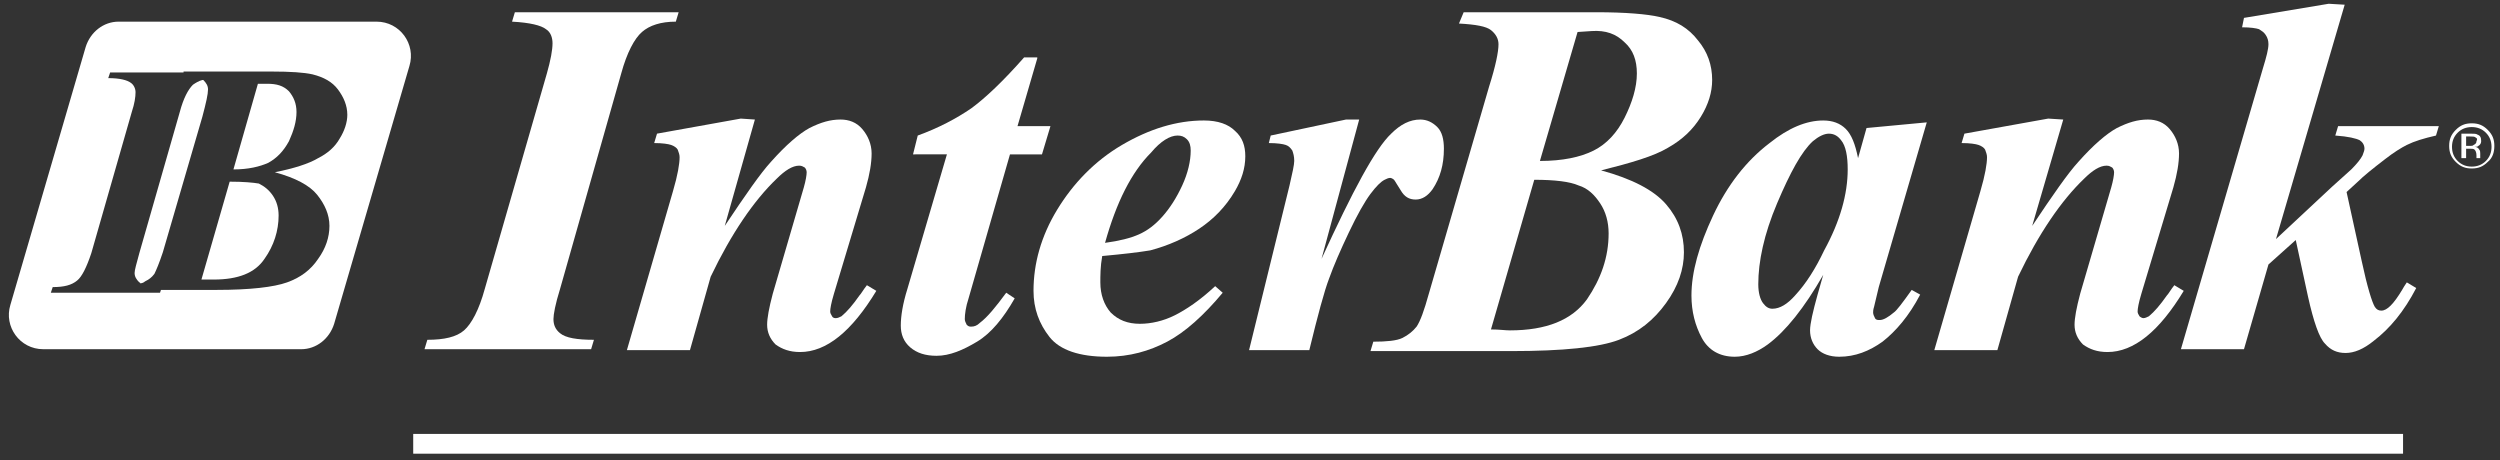 <?xml version="1.0" encoding="utf-8"?>
<!-- Generator: Adobe Illustrator 26.0.1, SVG Export Plug-In . SVG Version: 6.00 Build 0)  -->
<svg version="1.1" id="Layer_1" xmlns="http://www.w3.org/2000/svg" xmlns:xlink="http://www.w3.org/1999/xlink" x="0px" y="0px"
	 viewBox="0 0 265.6 48.9" style="enable-background:new 0 0 265.6 48.9;" xml:space="preserve">
<rect x="0" y="0" width="265.6" height="48.9" fill="#333333" stroke="none"/>
<style type="text/css">
	.st0{fill:#FFFFFF;}
</style>
<rect x="43.9" y="46.1" class="st0" width="211.4" height="2.1"/>
<g>
	<path class="st0" d="M54.4,2.3l0.3-1h17.4l-0.3,1c-1.6,0-2.8,0.4-3.6,1.1c-0.8,0.7-1.6,2.2-2.2,4.4l-6.5,22.9
		c-0.5,1.6-0.7,2.7-0.7,3.2c0,0.6,0.2,1.1,0.7,1.5c0.6,0.5,1.8,0.7,3.6,0.7l-0.3,1H45.1l0.3-1c1.8,0,3.1-0.3,3.9-1
		c0.8-0.7,1.6-2.2,2.2-4.4l6.6-22.9c0.4-1.4,0.6-2.5,0.6-3.2c0-0.6-0.2-1.2-0.7-1.5C57.5,2.7,56.3,2.4,54.4,2.3z"/>
	<path class="st0" d="M80.2,12.7L77,24c2.2-3.3,3.8-5.6,4.9-6.8c1.6-1.8,3-3,4.1-3.6c1.2-0.6,2.2-0.9,3.3-0.9c0.9,0,1.7,0.3,2.3,1
		c0.6,0.7,1,1.6,1,2.6s-0.2,2.2-0.6,3.6l-3.4,11.3c-0.3,1-0.4,1.6-0.4,1.9c0,0.2,0.1,0.3,0.2,0.5s0.3,0.2,0.4,0.2
		c0.2,0,0.4-0.1,0.6-0.2c0.6-0.5,1.2-1.2,1.9-2.2c0.2-0.2,0.4-0.6,0.8-1.1l1,0.6c-2.6,4.3-5.3,6.5-8.1,6.5c-1.1,0-1.9-0.3-2.6-0.8
		c-0.6-0.6-0.9-1.3-0.9-2.1c0-0.7,0.2-1.8,0.6-3.3l3.3-11.3c0.2-0.7,0.3-1.3,0.3-1.6c0-0.2-0.1-0.4-0.2-0.5
		c-0.2-0.1-0.3-0.2-0.6-0.2c-0.7,0-1.5,0.5-2.4,1.4c-2.4,2.3-4.8,5.8-7,10.4l-2.2,7.8h-6.7l4.9-16.9c0.5-1.7,0.7-2.9,0.7-3.6
		c0-0.3-0.1-0.5-0.2-0.8c-0.1-0.2-0.4-0.4-0.7-0.5c-0.3-0.1-0.9-0.2-1.8-0.2l0.3-1l8.9-1.6L80.2,12.7L80.2,12.7z"/>
	<path class="st0" d="M110.2,6.2l-2.1,7.2h3.5l-0.9,3h-3.4l-4.4,15.3c-0.3,0.9-0.4,1.7-0.4,2.2c0,0.2,0.1,0.4,0.2,0.6
		c0.2,0.2,0.3,0.2,0.5,0.2c0.3,0,0.6-0.1,0.9-0.4c0.8-0.6,1.7-1.7,2.8-3.2l0.9,0.6c-1.2,2.1-2.5,3.7-4,4.6s-2.9,1.5-4.3,1.5
		c-1.2,0-2.1-0.3-2.8-0.9c-0.7-0.6-1-1.4-1-2.3c0-1,0.2-2.3,0.7-3.9l4.2-14.3H97l0.5-2c2.2-0.8,4.1-1.8,5.7-2.9
		c1.5-1.1,3.4-2.9,5.6-5.4h1.4V6.2z"/>
	<path class="st0" d="M117.1,27.2c-0.2,1.1-0.2,2.1-0.2,2.8c0,1.3,0.4,2.4,1.1,3.2c0.8,0.8,1.8,1.2,3.1,1.2c1.2,0,2.5-0.3,3.7-0.9
		c1.2-0.6,2.7-1.6,4.3-3.1l0.8,0.7c-2,2.4-4,4.2-5.9,5.2s-4,1.6-6.4,1.6c-2.9,0-5-0.7-6.1-2.1c-1.1-1.4-1.7-3-1.7-4.9
		c0-2.9,0.8-5.8,2.5-8.6s4-5.2,6.9-6.9s5.8-2.6,8.7-2.6c1.5,0,2.6,0.4,3.3,1.1c0.8,0.7,1.1,1.6,1.1,2.7c0,1.3-0.4,2.5-1.1,3.7
		c-1,1.7-2.3,3-3.8,4s-3.3,1.8-5.2,2.3C121,26.8,119.3,27,117.1,27.2z M117.4,25.8c1.5-0.2,2.7-0.5,3.6-0.9s1.7-1,2.5-1.9
		s1.5-2,2.1-3.3s0.9-2.6,0.9-3.7c0-0.5-0.1-0.9-0.4-1.2s-0.6-0.4-1-0.4c-0.8,0-1.8,0.6-2.8,1.8C120.2,18.3,118.6,21.5,117.4,25.8z"
		/>
	<path class="st0" d="M144.4,12.7l-4,14.8c3.3-7.2,5.7-11.7,7.4-13.3c1-1,2-1.5,3.1-1.5c0.7,0,1.3,0.3,1.8,0.8s0.7,1.3,0.7,2.3
		c0,1.7-0.4,3.1-1.2,4.3c-0.5,0.7-1.1,1.1-1.8,1.1s-1.2-0.3-1.6-1c-0.4-0.6-0.6-1-0.7-1.1c-0.1-0.1-0.3-0.2-0.4-0.2
		c-0.2,0-0.4,0.1-0.6,0.2c-0.4,0.2-0.9,0.7-1.5,1.5s-1.4,2.2-2.3,4.1c-0.9,1.9-1.6,3.5-2.1,4.9c-0.5,1.3-1.2,3.9-2.1,7.6h-6.4
		l4.3-17.5c0.3-1.3,0.5-2.2,0.5-2.6c0-0.5-0.1-0.8-0.2-1.1c-0.2-0.3-0.4-0.5-0.7-0.6s-0.9-0.2-1.8-0.2l0.2-0.8l8-1.7H144.4z"/>
	<path class="st0" d="M155.5,1.3h14.1c3.1,0,5.4,0.2,6.7,0.5c1.8,0.4,3.1,1.2,4.1,2.5c1,1.2,1.5,2.6,1.5,4.2c0,1.3-0.4,2.6-1.2,3.9
		s-1.9,2.4-3.5,3.3c-1.5,0.9-3.9,1.6-7.1,2.4c3.3,0.9,5.6,2.1,6.9,3.6c1.3,1.5,1.9,3.2,1.9,5.1c0,1.8-0.6,3.6-1.9,5.4
		c-1.3,1.8-2.9,3.1-5,3.9s-5.9,1.2-11.5,1.2h-14.9l0.3-1c1.4,0,2.5-0.1,3.1-0.4c0.6-0.3,1.1-0.7,1.5-1.2c0.4-0.6,0.8-1.7,1.3-3.5
		l6.4-22c0.7-2.2,1-3.7,1-4.5c0-0.6-0.3-1.1-0.8-1.5s-1.6-0.6-3.4-0.7L155.5,1.3z M163,19.1L158.4,35c0.9,0,1.5,0.1,2,0.1
		c3.9,0,6.6-1.1,8.2-3.3c1.5-2.2,2.3-4.5,2.3-7c0-1.2-0.3-2.3-0.9-3.2c-0.6-0.9-1.3-1.6-2.3-1.9C166.8,19.3,165.2,19.1,163,19.1z
		 M163.6,17.1c2.4,0,4.3-0.4,5.7-1.1c1.4-0.7,2.5-1.9,3.3-3.5s1.3-3.2,1.3-4.7c0-1.4-0.4-2.5-1.3-3.3c-0.9-0.9-2-1.3-3.5-1.2
		l-1.5,0.1L163.6,17.1z"/>
	<path class="st0" d="M204.7,13l-5.1,17.5l-0.5,2.1c-0.1,0.3-0.1,0.5-0.1,0.6c0,0.2,0.1,0.4,0.2,0.6c0.1,0.2,0.3,0.2,0.5,0.2
		c0.4,0,0.9-0.3,1.5-0.8c0.3-0.2,0.9-1,1.9-2.4l0.9,0.5c-1.2,2.3-2.6,3.9-4,5c-1.4,1-2.9,1.6-4.6,1.6c-1,0-1.8-0.3-2.3-0.8
		s-0.8-1.2-0.8-2c0-0.7,0.3-2,0.8-3.8l0.6-2.1c-2,3.5-4,6-5.9,7.4c-1.1,0.8-2.3,1.3-3.5,1.3c-1.6,0-2.8-0.7-3.5-2s-1.1-2.8-1.1-4.5
		c0-2.5,0.8-5.3,2.3-8.5s3.5-5.8,6-7.7c2-1.6,3.9-2.4,5.7-2.4c1,0,1.8,0.3,2.4,0.9c0.6,0.6,1,1.6,1.3,3.1l0.9-3.2L204.7,13z
		 M196.3,18c0-1.4-0.2-2.5-0.7-3.1c-0.3-0.4-0.7-0.7-1.3-0.7c-0.5,0-1.1,0.3-1.7,0.8c-1.2,1.1-2.4,3.3-3.8,6.6s-2,6.2-2,8.6
		c0,0.9,0.2,1.6,0.5,2c0.3,0.4,0.6,0.6,1,0.6c0.8,0,1.6-0.5,2.4-1.4c1.2-1.3,2.2-2.9,3.1-4.8C195.5,23.5,196.3,20.6,196.3,18z"/>
	<path class="st0" d="M219.2,12.7L215.9,24c2.2-3.3,3.8-5.6,4.9-6.8c1.6-1.8,3-3,4.1-3.6c1.2-0.6,2.2-0.9,3.3-0.9
		c0.9,0,1.7,0.3,2.3,1s1,1.6,1,2.6s-0.2,2.2-0.6,3.6l-3.4,11.3c-0.3,1-0.4,1.6-0.4,1.9c0,0.2,0.1,0.3,0.2,0.5
		c0.1,0.1,0.3,0.2,0.4,0.2c0.2,0,0.4-0.1,0.6-0.2c0.6-0.5,1.2-1.2,1.9-2.2c0.2-0.2,0.4-0.6,0.8-1.1l1,0.6c-2.6,4.3-5.3,6.5-8.1,6.5
		c-1.1,0-1.9-0.3-2.6-0.8c-0.6-0.6-0.9-1.3-0.9-2.1c0-0.7,0.2-1.8,0.6-3.3l3.3-11.3c0.2-0.7,0.3-1.3,0.3-1.6c0-0.2-0.1-0.4-0.2-0.5
		c-0.2-0.1-0.3-0.2-0.6-0.2c-0.7,0-1.5,0.5-2.4,1.4c-2.4,2.3-4.8,5.8-7,10.4l-2.2,7.8h-6.7l4.9-16.9c0.5-1.7,0.7-2.9,0.7-3.6
		c0-0.3-0.1-0.5-0.2-0.8c-0.1-0.2-0.4-0.4-0.7-0.5s-0.9-0.2-1.8-0.2l0.3-1l8.9-1.6L219.2,12.7L219.2,12.7z"/>
	<path class="st0" d="M249.1,0.5l-7.3,24.9l6-5.6l2-1.8c0.6-0.6,1-1.1,1.2-1.5c0.1-0.3,0.2-0.5,0.2-0.7c0-0.4-0.2-0.7-0.5-0.9
		c-0.4-0.2-1.2-0.4-2.6-0.5l0.3-1h10.7l-0.3,1c-1.3,0.3-2.3,0.6-3.1,1c-0.6,0.3-1.4,0.8-2.3,1.5c-1.3,1-2.3,1.8-2.9,2.4l-1.2,1.1
		l1.6,7.3c0.6,2.8,1.1,4.4,1.4,4.9c0.2,0.3,0.4,0.4,0.7,0.4c0.6,0,1.3-0.7,2.2-2.2c0.1-0.2,0.3-0.5,0.5-0.8l1,0.6
		c-1.3,2.5-2.8,4.3-4.5,5.6c-1.1,0.9-2.1,1.3-3,1.3s-1.6-0.3-2.2-1c-0.6-0.6-1.2-2.3-1.8-5l-1.3-6l-2.9,2.6l-2.6,9h-6.7l8.7-29.8
		c0.4-1.3,0.6-2.1,0.6-2.6c0-0.4-0.1-0.7-0.3-1s-0.4-0.4-0.7-0.6c-0.3-0.1-0.9-0.2-1.8-0.2l0.2-1l9-1.5L249.1,0.5L249.1,0.5z"/>
</g>
<g>
	<path class="st0" d="M28.4,8.9h-1L24.8,18c1.6,0,2.8-0.3,3.7-0.7c0.9-0.5,1.6-1.2,2.2-2.3c0.5-1.1,0.8-2.1,0.8-3.1
		c0-0.9-0.3-1.6-0.8-2.2C30.1,9.1,29.4,8.9,28.4,8.9z"/>
	<path class="st0" d="M22.1,9.5c0-0.4-0.2-0.7-0.5-1c0,0,0,0-0.1,0c-0.4,0.1-0.7,0.3-1,0.5c-0.5,0.5-1,1.4-1.4,2.9l-4.3,15
		c-0.3,1.1-0.5,1.8-0.5,2.1c0,0.4,0.2,0.7,0.5,1c0,0,0.1,0,0.1,0.1c0.2,0,0.4-0.1,0.5-0.2c0.4-0.2,0.7-0.4,1-0.8
		c0.2-0.4,0.5-1.1,0.9-2.3l4.2-14.4C21.9,10.9,22.1,10,22.1,9.5z"/>
	<path class="st0" d="M27.5,19.5c-0.6-0.1-1.6-0.2-3.1-0.2l-3,10.4c0.6,0,1,0,1.3,0c2.6,0,4.4-0.7,5.4-2.2c1-1.4,1.5-3,1.5-4.6
		c0-0.8-0.2-1.5-0.6-2.1C28.6,20.2,28.1,19.8,27.5,19.5z"/>
	<path class="st0" d="M40,2.3H12.6c-1.6,0-3,1.1-3.5,2.7l-8,27.4c-0.7,2.3,1,4.7,3.5,4.7H32c1.6,0,3-1.1,3.5-2.7l8-27.4
		C44.2,4.7,42.5,2.3,40,2.3z M36.1,14.7c-0.5,0.9-1.3,1.6-2.3,2.1c-1,0.6-2.6,1.1-4.6,1.5c2.2,0.6,3.7,1.4,4.5,2.4S35,22.8,35,24
		c0,1.2-0.4,2.4-1.2,3.5c-0.8,1.2-1.9,2-3.3,2.5s-3.9,0.8-7.5,0.8h-5.9L17,31.1H5.4l0.2-0.6c1.2,0,2-0.2,2.6-0.7
		c0.5-0.4,1-1.4,1.5-2.9l4.3-15c0.3-0.9,0.4-1.6,0.4-2.1c0-0.4-0.2-0.8-0.5-1c-0.4-0.3-1.2-0.5-2.4-0.5l0.2-0.6h7.8l0-0.1h9.3
		c2.1,0,3.5,0.1,4.4,0.3c1.2,0.3,2.1,0.8,2.7,1.6c0.6,0.8,1,1.7,1,2.7C36.9,13,36.6,13.9,36.1,14.7z"/>
</g>
<g>
	<path class="st0" d="M264.3,17.2c-0.5,0.5-1,0.7-1.7,0.7s-1.2-0.2-1.7-0.7s-0.7-1-0.7-1.7s0.2-1.2,0.7-1.7s1-0.7,1.7-0.7
		s1.2,0.2,1.7,0.7s0.7,1,0.7,1.7S264.8,16.8,264.3,17.2z M261.1,14.1c-0.4,0.4-0.6,0.9-0.6,1.5s0.2,1.1,0.6,1.5s0.9,0.6,1.5,0.6
		s1.1-0.2,1.5-0.6s0.6-0.9,0.6-1.5s-0.2-1.1-0.6-1.5s-0.9-0.6-1.5-0.6S261.5,13.7,261.1,14.1z M262.5,14.2c0.3,0,0.6,0,0.7,0.1
		c0.3,0.1,0.4,0.3,0.4,0.7c0,0.2-0.1,0.4-0.3,0.5c-0.1,0.1-0.2,0.1-0.4,0.1c0.2,0,0.4,0.1,0.5,0.3c0.1,0.1,0.1,0.3,0.1,0.4v0.2
		c0,0.1,0,0.1,0,0.2s0,0.1,0,0.1l0,0h-0.4l0,0l0,0v-0.1v-0.2c0-0.3-0.1-0.5-0.2-0.6s-0.3-0.1-0.5-0.1H262v1h-0.5v-2.6
		C261.5,14.2,262.5,14.2,262.5,14.2z M263,14.6c-0.1-0.1-0.3-0.1-0.6-0.1H262v1h0.4c0.2,0,0.3,0,0.4-0.1c0.2-0.1,0.3-0.2,0.3-0.4
		C263.2,14.8,263.2,14.7,263,14.6z"/>
</g>
</svg>
